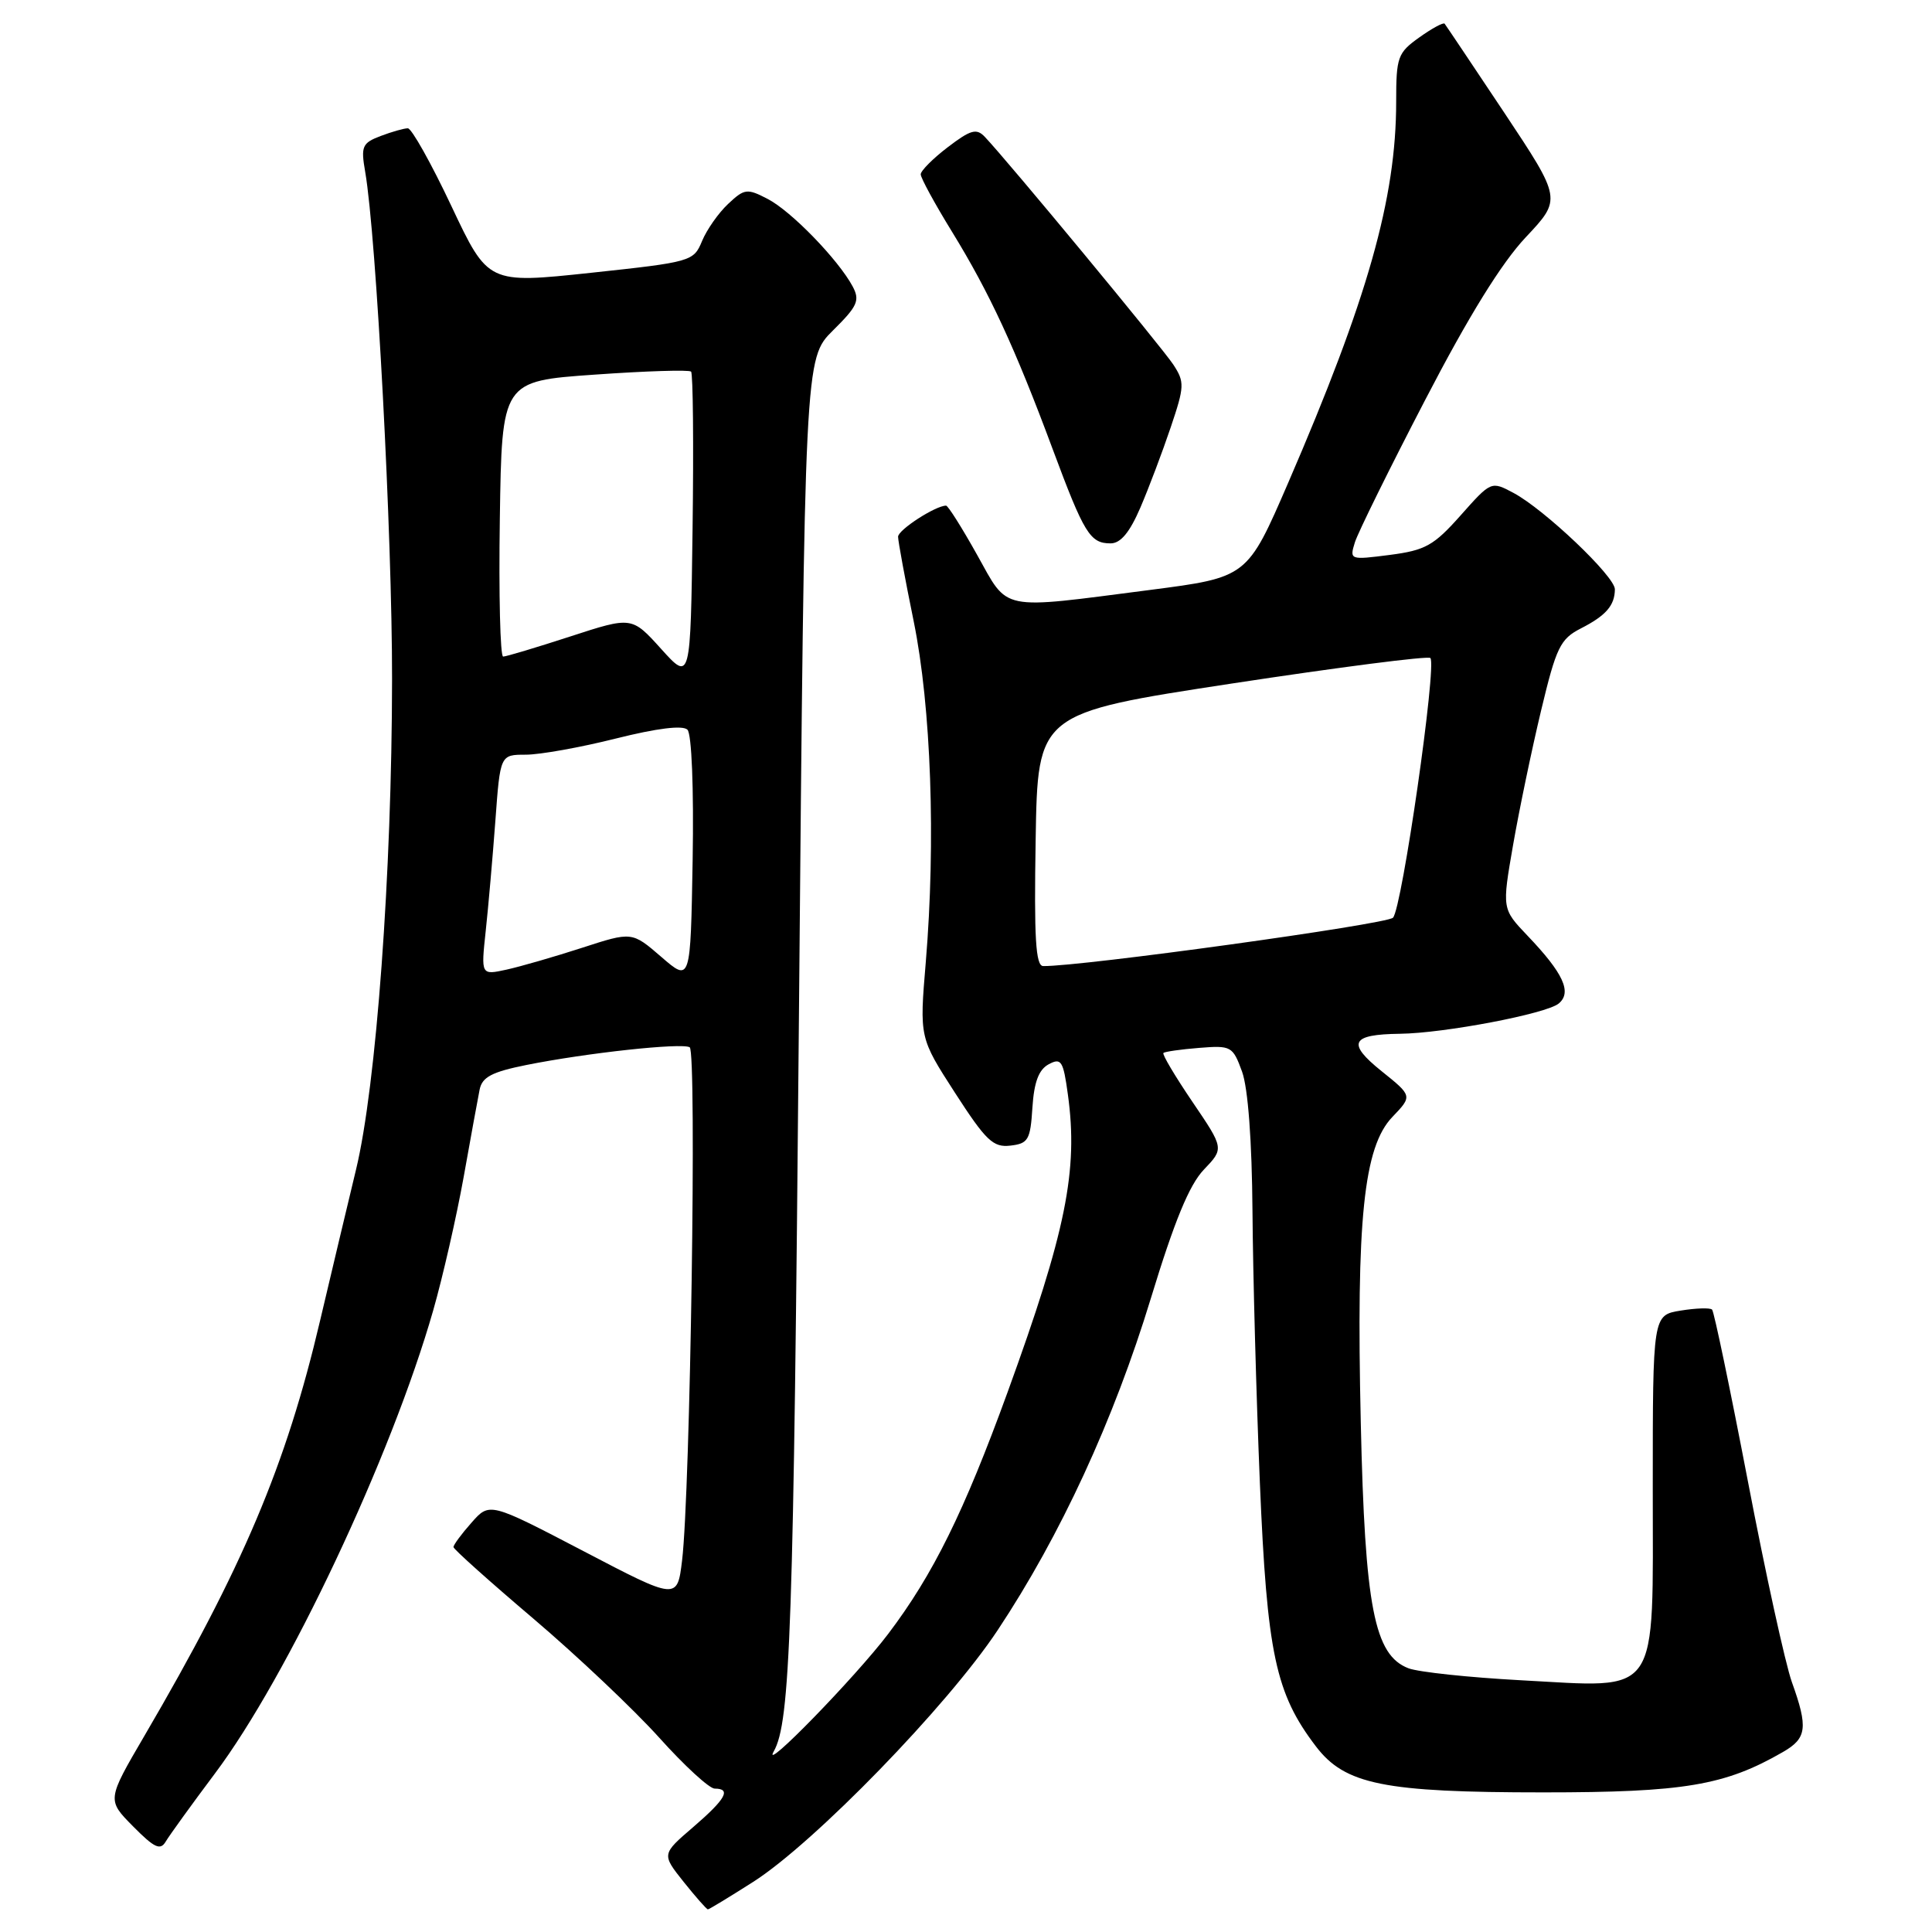 <?xml version="1.0" encoding="UTF-8" standalone="no"?>
<!DOCTYPE svg PUBLIC "-//W3C//DTD SVG 1.1//EN" "http://www.w3.org/Graphics/SVG/1.1/DTD/svg11.dtd" >
<svg xmlns="http://www.w3.org/2000/svg" xmlns:xlink="http://www.w3.org/1999/xlink" version="1.1" viewBox="0 0 256 256">
 <g >
 <path fill="currentColor"
d=" M 99.80 249.36 C 107.89 244.20 125.56 226.02 132.20 216.00 C 140.50 203.50 147.58 188.16 152.49 172.05 C 155.61 161.80 157.59 157.00 159.51 154.99 C 162.20 152.18 162.20 152.18 158.01 146.01 C 155.71 142.62 153.97 139.70 154.16 139.52 C 154.35 139.35 156.48 139.04 158.90 138.85 C 163.14 138.51 163.35 138.63 164.58 142.00 C 165.37 144.18 165.89 151.15 165.96 160.50 C 166.02 168.75 166.46 184.95 166.94 196.50 C 167.89 219.11 169.01 224.39 174.37 231.41 C 178.22 236.46 183.36 237.50 204.50 237.50 C 223.13 237.50 228.56 236.59 236.25 232.15 C 239.42 230.33 239.60 228.92 237.43 222.88 C 236.57 220.47 233.94 208.49 231.60 196.25 C 229.25 184.01 227.12 173.79 226.86 173.53 C 226.61 173.27 224.73 173.33 222.70 173.66 C 219.00 174.26 219.00 174.26 219.00 197.11 C 219.00 225.32 220.16 223.63 201.47 222.64 C 194.64 222.27 187.97 221.56 186.64 221.06 C 182.10 219.33 180.86 213.00 180.31 188.50 C 179.70 161.60 180.69 151.97 184.50 148.00 C 187.16 145.22 187.16 145.22 183.06 141.93 C 178.43 138.21 178.99 137.06 185.50 136.98 C 191.38 136.91 204.90 134.33 206.54 132.97 C 208.32 131.49 207.16 128.96 202.39 123.97 C 199.02 120.43 199.02 120.43 200.49 111.97 C 201.30 107.31 202.97 99.30 204.20 94.16 C 206.21 85.76 206.74 84.67 209.47 83.27 C 212.80 81.57 213.96 80.23 213.98 78.09 C 214.00 76.39 204.66 67.51 200.54 65.31 C 197.59 63.74 197.58 63.74 193.54 68.29 C 189.98 72.30 188.86 72.92 184.15 73.53 C 178.86 74.21 178.81 74.19 179.53 71.86 C 179.94 70.56 184.12 62.08 188.84 53.00 C 194.60 41.89 198.96 34.85 202.17 31.44 C 206.93 26.38 206.93 26.38 199.33 14.94 C 195.14 8.65 191.58 3.34 191.42 3.14 C 191.25 2.94 189.74 3.76 188.06 4.96 C 185.20 7.00 185.00 7.55 185.00 13.48 C 185.00 26.30 181.23 39.60 170.68 64.00 C 165.27 76.50 165.27 76.50 152.39 78.17 C 132.22 80.77 133.70 81.07 129.46 73.50 C 127.46 69.92 125.62 67.00 125.36 67.00 C 123.96 67.00 119.00 70.21 119.00 71.12 C 119.00 71.71 119.93 76.75 121.07 82.33 C 123.38 93.68 124.01 111.41 122.67 127.50 C 121.83 137.50 121.83 137.50 126.54 144.80 C 130.64 151.15 131.60 152.07 133.88 151.80 C 136.25 151.53 136.53 151.04 136.80 146.76 C 137.02 143.37 137.64 141.73 138.96 141.02 C 140.62 140.13 140.89 140.56 141.50 145.03 C 142.89 155.10 141.25 163.18 133.50 184.50 C 127.73 200.35 123.65 208.63 117.69 216.50 C 113.39 222.18 100.81 235.11 102.52 232.08 C 104.73 228.19 105.15 216.03 105.86 135.00 C 106.63 47.50 106.63 47.50 110.37 43.79 C 113.64 40.56 113.97 39.81 112.98 37.95 C 111.07 34.40 104.83 27.96 101.72 26.36 C 98.99 24.94 98.64 24.99 96.48 27.02 C 95.20 28.22 93.65 30.43 93.02 31.95 C 91.91 34.64 91.61 34.72 78.28 36.15 C 64.67 37.60 64.67 37.60 59.81 27.30 C 57.14 21.64 54.54 17.00 54.04 17.00 C 53.54 17.00 51.92 17.46 50.44 18.02 C 47.99 18.95 47.80 19.39 48.39 22.77 C 49.87 31.35 51.97 70.97 51.95 90.00 C 51.93 115.66 49.86 143.89 47.17 155.00 C 46.04 159.68 43.90 168.68 42.41 175.00 C 37.91 194.16 32.18 207.70 19.14 230.00 C 14.17 238.50 14.17 238.50 17.63 242.00 C 20.48 244.88 21.25 245.23 21.97 244.00 C 22.46 243.18 25.38 239.13 28.47 235.01 C 38.13 222.15 51.87 192.98 57.40 173.64 C 58.68 169.16 60.49 161.22 61.43 156.00 C 62.36 150.78 63.32 145.55 63.55 144.39 C 63.88 142.72 65.16 142.04 69.73 141.12 C 77.76 139.51 90.32 138.15 91.39 138.77 C 92.34 139.33 91.47 197.67 90.38 206.76 C 89.74 212.03 89.74 212.03 77.31 205.53 C 64.87 199.04 64.87 199.04 62.47 201.77 C 61.14 203.27 60.07 204.72 60.09 205.00 C 60.10 205.28 64.87 209.55 70.70 214.50 C 76.52 219.45 84.01 226.54 87.35 230.25 C 90.68 233.96 93.99 237.00 94.70 237.00 C 96.94 237.00 96.17 238.38 91.85 242.10 C 87.67 245.69 87.67 245.69 90.58 249.35 C 92.19 251.36 93.63 253.00 93.80 253.00 C 93.96 253.00 96.66 251.36 99.80 249.36 Z  M 151.11 67.25 C 152.23 64.64 154.03 59.87 155.12 56.64 C 156.96 51.19 156.98 50.62 155.47 48.31 C 153.98 46.04 133.55 21.35 130.49 18.13 C 129.39 16.97 128.62 17.19 125.59 19.50 C 123.62 21.00 122.00 22.63 122.00 23.10 C 122.00 23.58 123.87 27.01 126.16 30.73 C 131.12 38.81 134.48 46.05 139.48 59.50 C 143.66 70.73 144.44 72.00 147.16 72.00 C 148.49 72.00 149.69 70.55 151.11 67.25 Z  M 87.62 126.79 C 83.74 123.44 83.74 123.44 77.12 125.59 C 73.48 126.77 68.98 128.07 67.12 128.48 C 63.73 129.22 63.73 129.22 64.36 123.36 C 64.71 120.14 65.28 113.56 65.64 108.75 C 66.28 100.00 66.28 100.00 69.67 100.00 C 71.54 100.00 76.91 99.04 81.60 97.86 C 87.07 96.49 90.47 96.07 91.09 96.69 C 91.65 97.25 91.94 104.41 91.78 113.90 C 91.50 130.15 91.50 130.15 87.62 126.79 Z  M 137.23 111.25 C 137.50 94.50 137.50 94.50 163.23 90.57 C 177.39 88.41 189.22 86.89 189.53 87.19 C 190.42 88.08 185.77 120.38 184.58 121.60 C 183.72 122.48 143.28 128.07 138.23 128.01 C 137.23 128.00 137.01 124.29 137.23 111.25 Z  M 87.61 85.99 C 83.72 81.68 83.72 81.68 75.55 84.34 C 71.06 85.80 67.06 87.00 66.67 87.00 C 66.28 87.00 66.08 78.79 66.23 68.75 C 66.50 50.50 66.50 50.50 78.80 49.64 C 85.57 49.16 91.32 48.98 91.57 49.24 C 91.83 49.50 91.92 58.84 91.77 70.00 C 91.50 90.30 91.50 90.30 87.61 85.99 Z "/>
</g>
</svg>